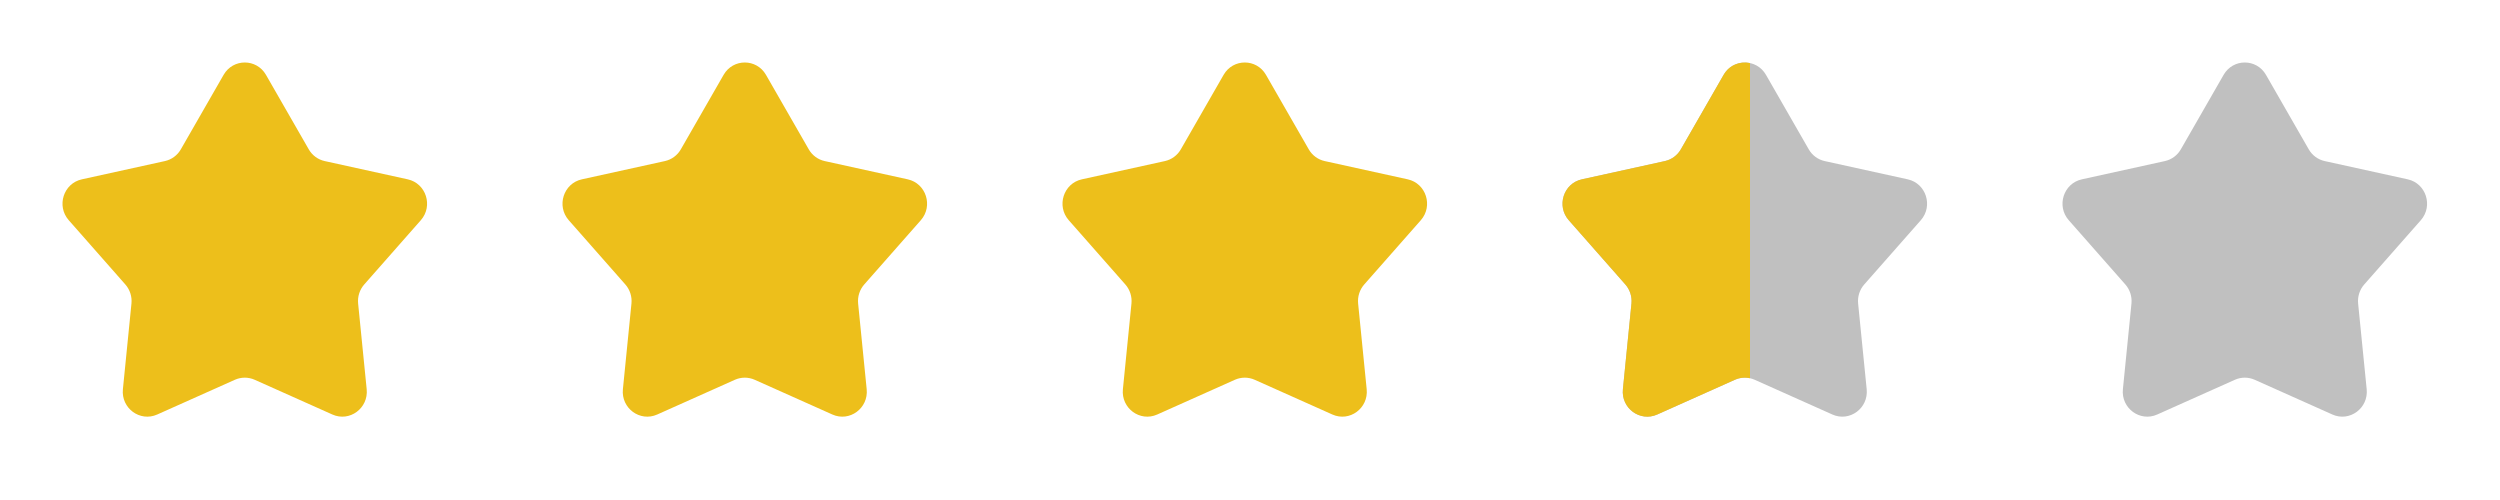 <svg width="120" height="24" viewBox="0 0 120 24" fill="none" xmlns="http://www.w3.org/2000/svg">
<path d="M10.733 3.593C11.187 2.802 12.313 2.802 12.767 3.593L14.819 7.166C14.985 7.456 15.264 7.661 15.587 7.732L19.571 8.608C20.453 8.801 20.801 9.888 20.2 10.57L17.484 13.654C17.263 13.904 17.157 14.236 17.19 14.57L17.601 18.684C17.692 19.594 16.781 20.266 15.955 19.897L12.225 18.229C11.922 18.094 11.578 18.094 11.275 18.229L7.545 19.897C6.719 20.266 5.808 19.594 5.899 18.684L6.31 14.57C6.343 14.236 6.237 13.904 6.016 13.654L3.3 10.57C2.699 9.888 3.047 8.801 3.929 8.608L7.913 7.732C8.236 7.661 8.515 7.456 8.681 7.166L10.733 3.593Z" fill="#EDBF1B"/>
<path d="M34.733 3.593C35.187 2.802 36.313 2.802 36.767 3.593L38.819 7.166C38.985 7.456 39.264 7.661 39.587 7.732L43.571 8.608C44.453 8.801 44.801 9.888 44.2 10.57L41.484 13.654C41.263 13.904 41.157 14.236 41.19 14.57L41.601 18.684C41.692 19.594 40.781 20.266 39.955 19.897L36.225 18.229C35.922 18.094 35.578 18.094 35.275 18.229L31.545 19.897C30.719 20.266 29.808 19.594 29.899 18.684L30.31 14.57C30.343 14.236 30.237 13.904 30.016 13.654L27.3 10.57C26.699 9.888 27.047 8.801 27.929 8.608L31.913 7.732C32.236 7.661 32.515 7.456 32.681 7.166L34.733 3.593Z" fill="#EDBF1B"/>
<path d="M58.733 3.593C59.187 2.802 60.313 2.802 60.767 3.593L62.819 7.166C62.985 7.456 63.264 7.661 63.587 7.732L67.571 8.608C68.453 8.801 68.801 9.888 68.2 10.57L65.484 13.654C65.263 13.904 65.157 14.236 65.19 14.57L65.601 18.684C65.692 19.594 64.781 20.266 63.955 19.897L60.225 18.229C59.922 18.094 59.578 18.094 59.275 18.229L55.545 19.897C54.719 20.266 53.808 19.594 53.899 18.684L54.31 14.57C54.343 14.236 54.237 13.904 54.016 13.654L51.3 10.57C50.699 9.888 51.047 8.801 51.929 8.608L55.913 7.732C56.236 7.661 56.515 7.456 56.681 7.166L58.733 3.593Z" fill="#EDBF1B"/>
<path d="M82.733 3.593C83.187 2.802 84.313 2.802 84.767 3.593L86.819 7.166C86.985 7.456 87.264 7.661 87.587 7.732L91.571 8.608C92.453 8.801 92.801 9.888 92.2 10.57L89.484 13.654C89.263 13.904 89.157 14.236 89.19 14.57L89.601 18.684C89.692 19.594 88.781 20.266 87.955 19.897L84.225 18.229C83.922 18.094 83.578 18.094 83.275 18.229L79.545 19.897C78.719 20.266 77.808 19.594 77.899 18.684L78.31 14.57C78.343 14.236 78.237 13.904 78.016 13.654L75.3 10.57C74.699 9.888 75.047 8.801 75.929 8.608L79.913 7.732C80.236 7.661 80.515 7.456 80.681 7.166L82.733 3.593Z" fill="#C0C0C0"/>
<path d="M84 3.027C83.53 2.925 83.008 3.114 82.733 3.593L80.681 7.166C80.515 7.456 80.236 7.661 79.913 7.732L75.929 8.608C75.047 8.801 74.699 9.888 75.3 10.57L78.016 13.654C78.237 13.904 78.343 14.236 78.31 14.57L77.899 18.684C77.808 19.594 78.719 20.266 79.545 19.897L83.275 18.229C83.505 18.127 83.759 18.102 84 18.155V3.027Z" fill="#EDBF1B"/>
<path d="M106.733 3.593C107.187 2.802 108.313 2.802 108.767 3.593L110.819 7.166C110.985 7.456 111.264 7.661 111.587 7.732L115.571 8.608C116.453 8.801 116.801 9.888 116.2 10.57L113.484 13.654C113.263 13.904 113.157 14.236 113.19 14.57L113.601 18.684C113.692 19.594 112.781 20.266 111.955 19.897L108.225 18.229C107.922 18.094 107.578 18.094 107.275 18.229L103.545 19.897C102.719 20.266 101.808 19.594 101.899 18.684L102.31 14.57C102.343 14.236 102.237 13.904 102.016 13.654L99.3 10.57C98.699 9.888 99.047 8.801 99.929 8.608L103.913 7.732C104.236 7.661 104.515 7.456 104.681 7.166L106.733 3.593Z" fill="#C0C0C0"/>
</svg>
